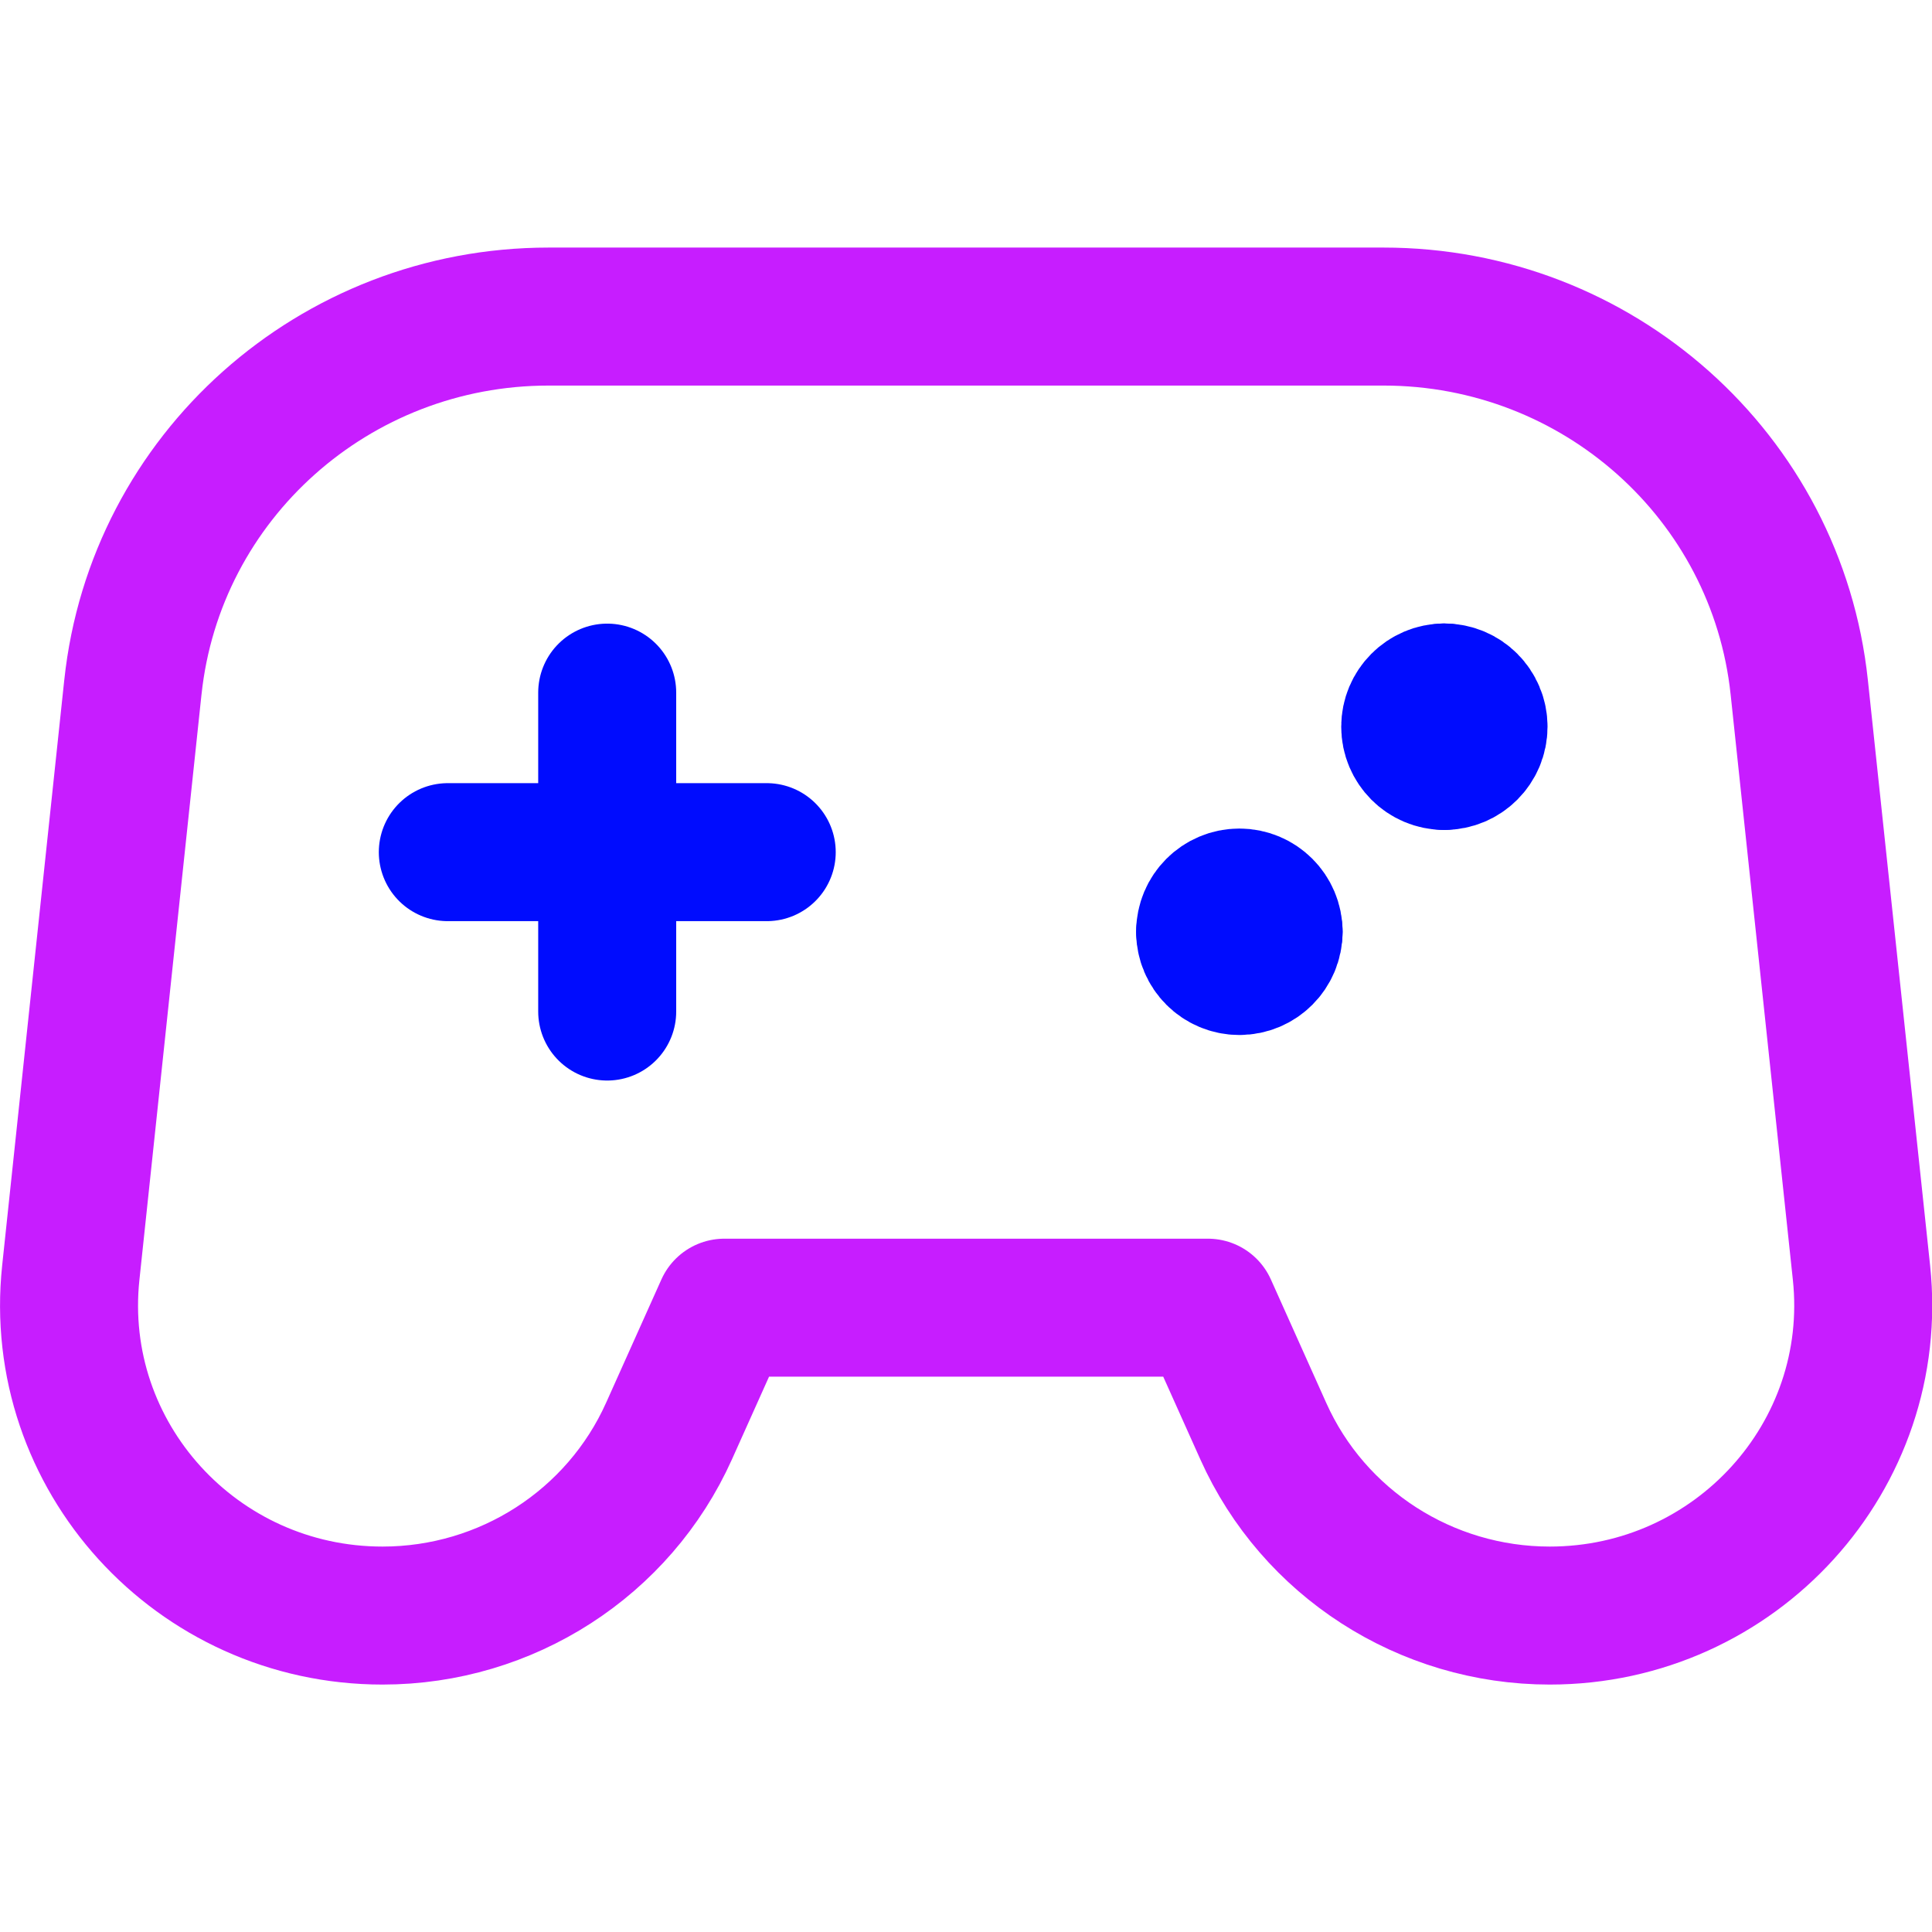 <svg xmlns="http://www.w3.org/2000/svg" fill="none" viewBox="0 0 14 14" id="Controller-1--Streamline-Core-Neon">
  <desc>
    Controller 1 Streamline Icon: https://streamlinehq.com
  </desc>
  <g id="controller-1--remote-quadcopter-drones-flying-drone-control-controller-technology-fly">
    <path id="Vector 693" stroke="#000cfe" stroke-linecap="round" stroke-linejoin="round" d="M4.4 5.019v2.311" stroke-width="1"></path>
    <path id="Vector 694" stroke="#000cfe" stroke-linecap="round" stroke-linejoin="round" d="m5.556 6.175 -2.311 0" stroke-width="1"></path>
    <path id="Vector 2430" stroke="#c71dff" stroke-linecap="round" stroke-linejoin="round" d="M0.963 4.979 0.513 9.222c-0.141 1.328 0.91 2.485 2.259 2.485 0.898 0 1.711 -0.524 2.076 -1.337l0.401 -0.894h3.504l0.401 0.894c0.364 0.813 1.178 1.337 2.076 1.337 1.348 0 2.4 -1.157 2.259 -2.485l-0.451 -4.242c-0.162 -1.527 -1.462 -2.686 -3.012 -2.686H3.975c-1.55 0 -2.85 1.159 -3.012 2.686Z" stroke-width="1"></path>
    <g id="Group 628">
      <path id="Vector" stroke="#000cfe" stroke-linecap="round" stroke-linejoin="round" d="M10.466 5.514c-0.137 0 -0.247 -0.111 -0.247 -0.248 0 -0.137 0.111 -0.248 0.247 -0.248" stroke-width="1"></path>
      <path id="Vector_2" stroke="#000cfe" stroke-linecap="round" stroke-linejoin="round" d="M10.466 5.514c0.137 0 0.248 -0.111 0.248 -0.248 0 -0.137 -0.111 -0.248 -0.248 -0.248" stroke-width="1"></path>
    </g>
    <g id="Group 630">
      <path id="Vector_3" stroke="#000cfe" stroke-linecap="round" stroke-linejoin="round" d="M8.733 6.752c0 -0.137 0.111 -0.248 0.248 -0.248 0.137 0 0.248 0.111 0.248 0.248" stroke-width="1"></path>
      <path id="Vector_4" stroke="#000cfe" stroke-linecap="round" stroke-linejoin="round" d="M8.733 6.752c0 0.137 0.111 0.248 0.248 0.248 0.137 0 0.248 -0.111 0.248 -0.248" stroke-width="1"></path>
    </g>
  </g>
</svg>